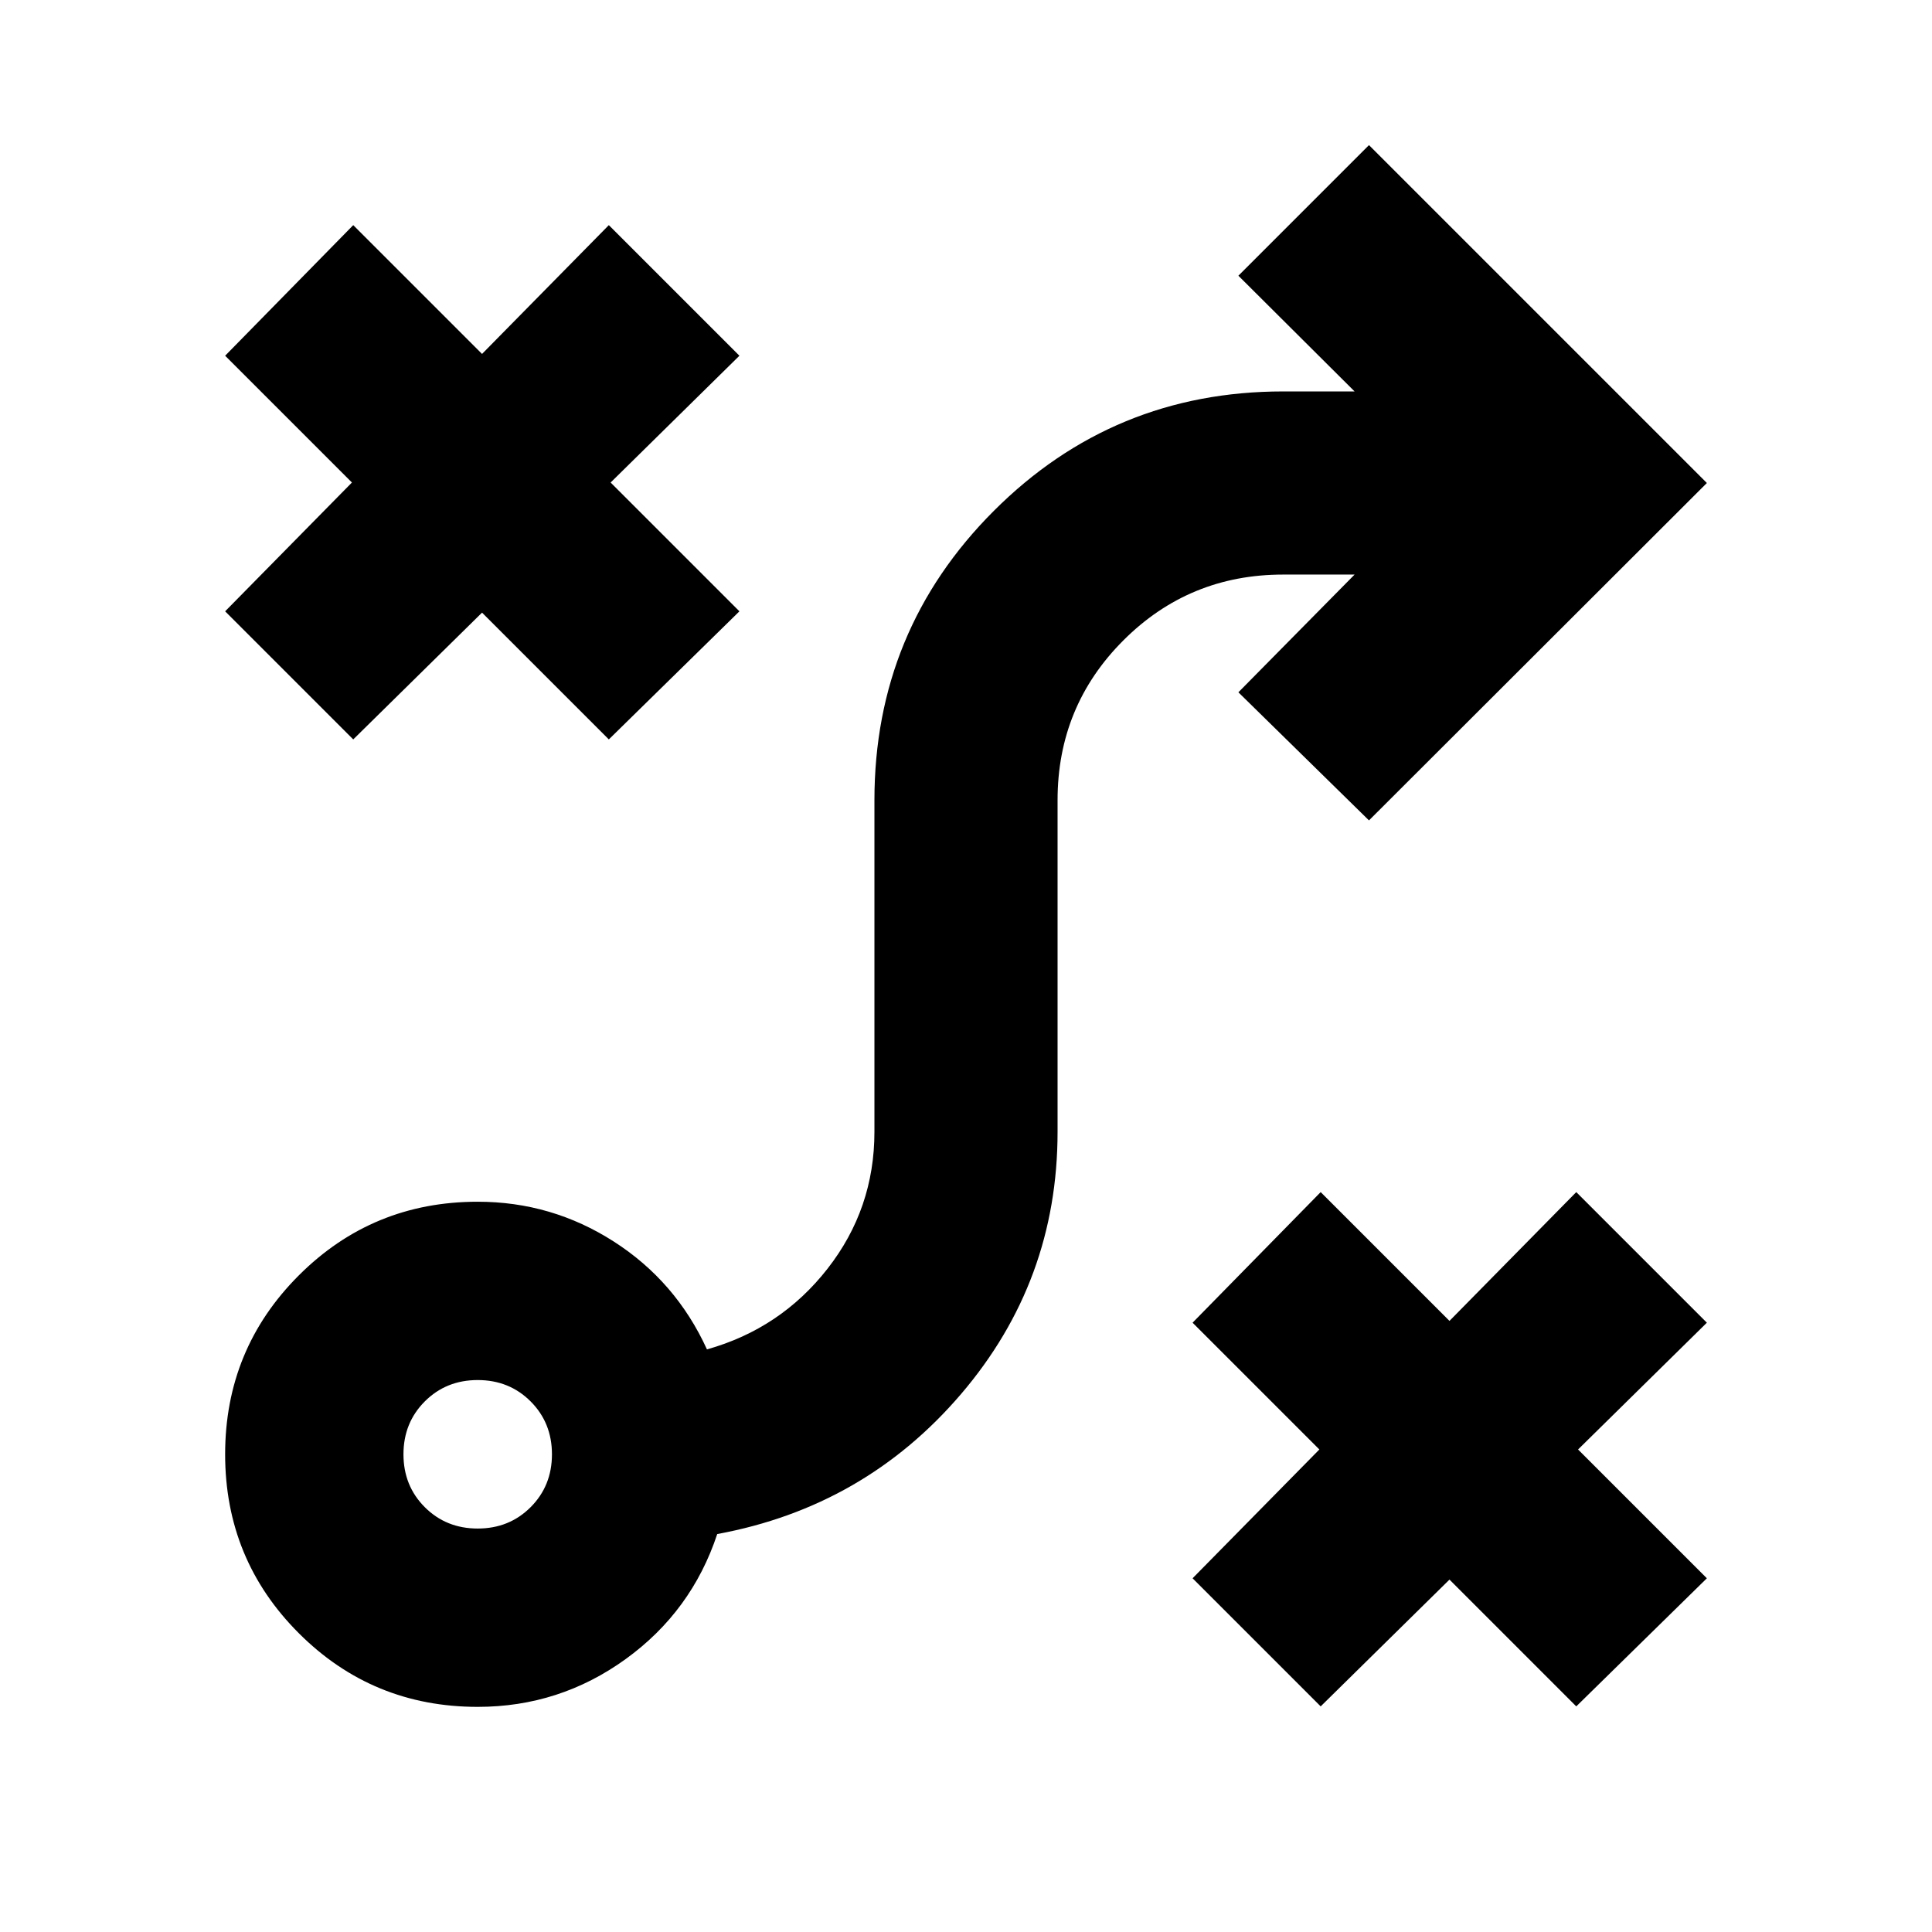 <svg xmlns="http://www.w3.org/2000/svg" height="24" viewBox="0 -960 960 960" width="24"><path d="m656.239-112.109-63.652-63.652 63-64-63-63 63.652-64.891 64 64 63-64 64.892 64.891-64 63 64 64-64.892 63.652-63-63-64 63ZM237.37-200.478q15.678 0 26.285-10.607 10.606-10.606 10.606-26.285 0-15.678-10.606-26.285-10.607-10.606-26.285-10.606-15.679 0-26.285 10.606-10.607 10.607-10.607 26.285 0 15.679 10.607 26.285 10.606 10.607 26.285 10.607Zm0 88.609q-52.292 0-88.896-36.605-36.605-36.604-36.605-88.896 0-52.291 36.605-88.895 36.604-36.605 88.896-36.605 36.76 0 67.619 19.783t46.294 53.587q36.608-10.283 59.913-40.096Q434.5-359.41 434.5-397.609v-164.782q0-84.435 59.337-143.772Q553.174-765.5 637.609-765.5h35.478L615.348-823l64.891-64.891L848.131-720 680.239-552.348 615.348-616l57.739-58.5h-35.478q-46.712 0-79.411 32.698-32.698 32.699-32.698 79.411v164.782q0 74.196-47.956 130.294-47.957 56.098-121.153 69.576-12.717 38.435-45.546 62.152-32.83 23.718-73.475 23.718Zm-61.848-480.718-63.653-63.652 63-64-63-63 63.653-64.892 64 64 63-64 64.891 64.892-64 63 64 64-64.891 63.652-63-63-64 63Z"/></svg>